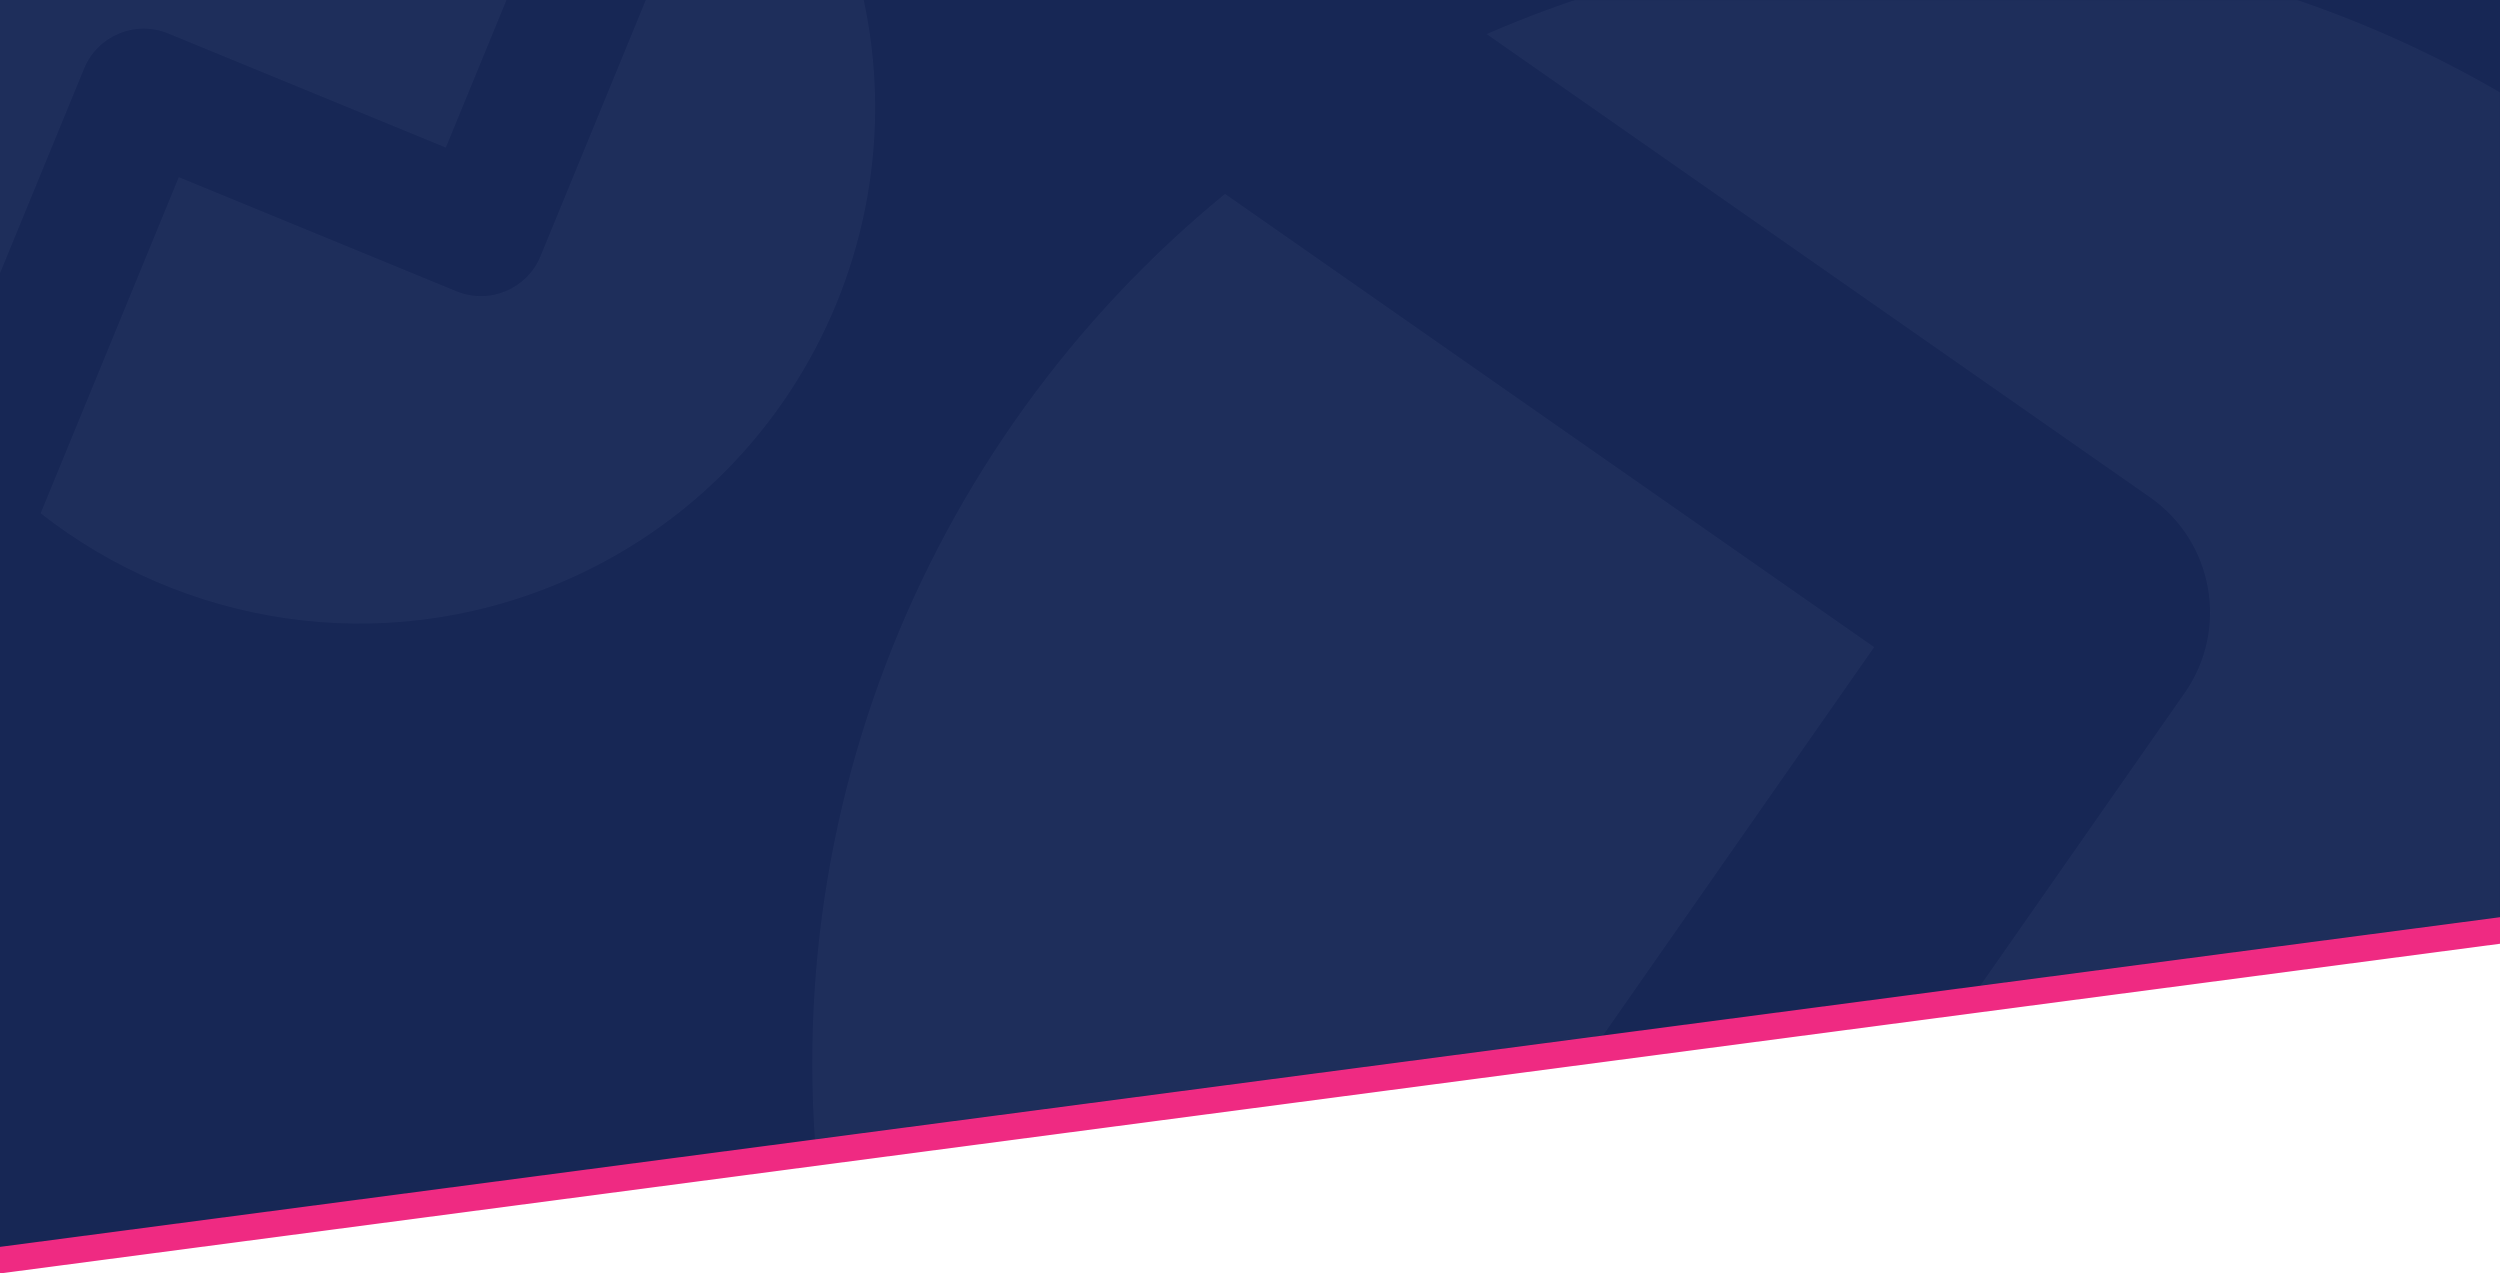 <svg width="1600" height="815" viewBox="0 0 1600 815" fill="none" xmlns="http://www.w3.org/2000/svg">
<path d="M0 544H1600V604L0 815V544Z" fill="#EF2A82"/>
<path d="M0 0H1600V587L0 798V0Z" fill="#172755"/>
<mask id="mask0_1_492" style="mask-type:alpha" maskUnits="userSpaceOnUse" x="0" y="-1" width="1600" height="799">
<path d="M0 -0H1600V587L0 798V-0Z" fill="#172755"/>
</mask>
<g mask="url(#mask0_1_492)">
<g opacity="0.07">
<path d="M1742.57 1194.3C1905.99 1033.69 1990.02 797.869 1946.91 555.226C1877.45 164.256 1504.2 -96.377 1113.23 -26.914C1056.35 -16.808 1002.22 -0.272 951.477 21.813L1376.02 318.261C1416.72 346.679 1426.67 402.707 1398.26 443.404L1158.64 786.56L1742.57 1194.3Z" fill="#8794BA"/>
<path d="M1591.37 1307.96L982.044 882.482C941.347 854.064 931.393 798.036 959.81 757.339L1199.43 414.184L784.007 124.109C589.083 283.663 483.89 541.129 531.086 806.774C600.549 1197.74 973.804 1458.38 1364.77 1388.91C1446.63 1374.37 1522.78 1346.51 1591.37 1307.96Z" fill="#8794BA"/>
</g>
</g>
<g opacity="0.07">
<path d="M409.579 -207.898C321.292 -265.043 207.256 -279.105 102.875 -235.532C-65.313 -165.323 -144.74 27.936 -74.531 196.124C-64.317 220.593 -51.498 243.183 -36.531 263.707L53.812 43.891C62.472 22.819 86.574 12.758 107.646 21.418L285.32 94.441L409.579 -207.898Z" fill="#8794BA"/>
<path d="M475.61 -151.534L345.946 163.955C337.286 185.027 313.184 195.088 292.112 186.428L114.438 113.406L26.038 328.496C117 399.858 242.849 421.234 357.125 373.531C525.313 303.321 604.74 110.063 534.531 -58.125C519.832 -93.339 499.738 -124.661 475.61 -151.534Z" fill="#8794BA"/>
</g>
</svg>
